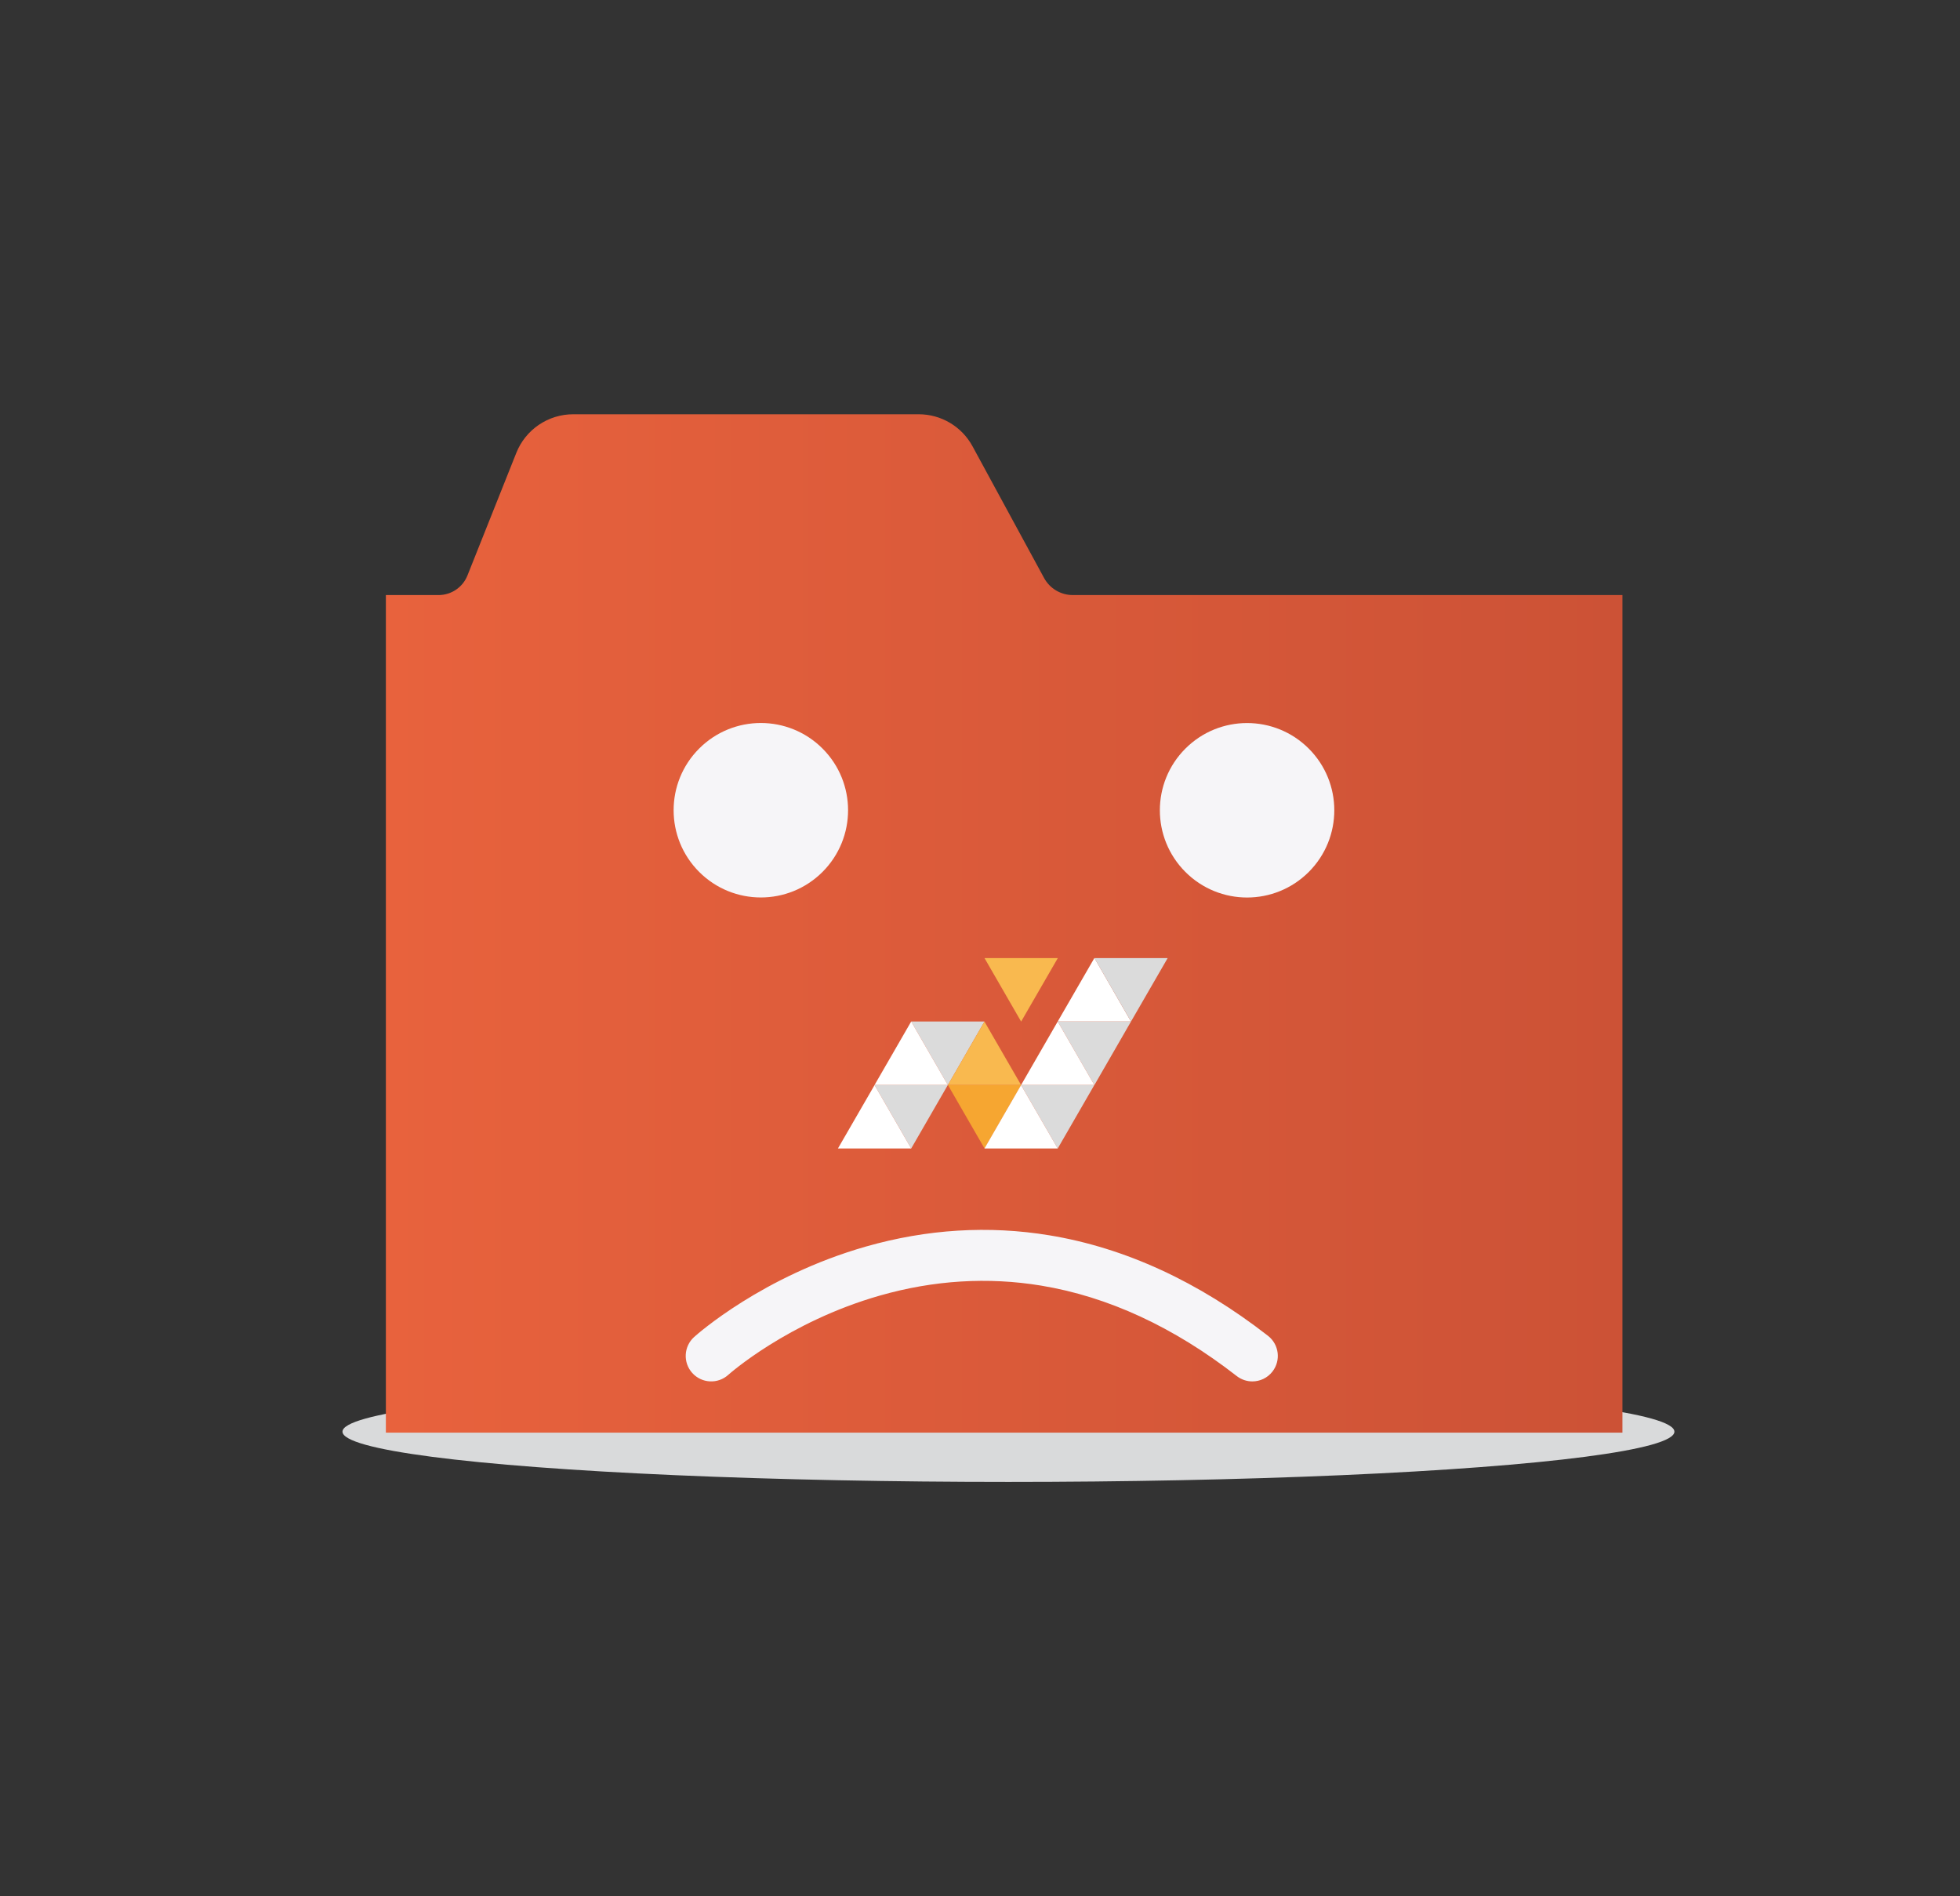 <?xml version="1.0" encoding="utf-8"?>
<!-- Generator: Adobe Illustrator 26.3.1, SVG Export Plug-In . SVG Version: 6.00 Build 0)  -->
<svg version="1.1" id="_x2018_ëîé_x5F_1" xmlns="http://www.w3.org/2000/svg" xmlns:xlink="http://www.w3.org/1999/xlink"
	 x="0px" y="0px" viewBox="0 0 3308.21 3200" style="enable-background:new 0 0 3308.21 3200;" xml:space="preserve">
<rect x="0" y="0" width="3308.21" height="3200" fill="#333333" stroke="none"/>
<style type="text/css">
	.st0{fill:#D9DADB;}
	.st1{fill:url(#XMLID_00000073680121020939718370000013645816646846539670_);}
	.st2{fill:#F6F5F8;}
	.st3{fill:#DBDBDB;}
	.st4{fill:#F9B94F;}
	.st5{fill:#F6A631;}
	.st6{fill:#FFFFFF;}
</style>
<ellipse id="XMLID_00000073679620701347888780000005589933473164845192_" class="st0" cx="1702.12" cy="2416.08" rx="1124.05" ry="84.81"/>
<linearGradient id="XMLID_00000154388560315296299600000000831412650557549731_" gradientUnits="userSpaceOnUse" x1="651.301" y1="1558.407" x2="2738.454" y2="1558.407">
	<stop  offset="0" style="stop-color:#E8623D"/>
	<stop  offset="0.994" style="stop-color:#CC5236"/>
</linearGradient>
<path id="XMLID_00000062909659869456115390000001221845105907039640_" style="fill:url(#XMLID_00000154388560315296299600000000831412650557549731_);" d="
	M1762.24,975.39l-120.78-222.26c-18.09-33.3-52.95-54.03-90.85-54.03H967.55c-42.32,0-80.37,25.79-96.05,65.11L788.98,971.2
	c-7.95,19.95-27.26,33.03-48.73,33.03H651.3v1413.48h2087.15V1004.23h-927.72C1790.51,1004.23,1771.9,993.17,1762.24,975.39z"/>
<g id="XMLID_00000107564526445875459210000018181278868179808649_">
	
		<ellipse id="XMLID_00000114062043893110336470000013684094897434575014_" transform="matrix(0.707 -0.707 0.707 0.707 -590.65 1308.761)" class="st2" cx="1284.49" cy="1367.36" rx="147.24" ry="147.24"/>
	<g id="XMLID_00000119111927178909904610000015807067987893009031_">
		
			<ellipse id="XMLID_00000140734418722576466770000007985620251046923656_" transform="matrix(0.707 -0.707 0.707 0.707 -350.25 1889.138)" class="st2" cx="2105.27" cy="1367.36" rx="147.24" ry="147.24"/>
	</g>
</g>
<g id="XMLID_00000165207442962028001140000000486081988683323776_">
	<path id="XMLID_00000055707278364593225710000016743337249814205577_" class="st2" d="M2113.77,2331.27
		c-9.24,0-18.54-2.96-26.4-9.08c-106.09-82.64-217.15-133.98-330.1-152.59c-89.77-14.8-181.35-9.14-272.19,16.82
		c-155.68,44.48-254.87,132.89-255.86,133.78c-17.64,15.91-44.83,14.51-60.74-3.12c-15.91-17.63-14.52-44.82,3.11-60.74
		c4.62-4.17,115.2-102.72,289.85-152.62c103.16-29.47,207.4-35.86,309.8-18.98c127.28,20.97,251.42,78.04,368.97,169.6
		c18.73,14.6,22.09,41.62,7.5,60.36C2139.25,2325.57,2126.58,2331.27,2113.77,2331.27z"/>
</g>
<g id="Group_34224_00000043426583604872004120000009037049178901675181_" transform="translate(330.144 86.212)">
	<path id="Path_402_00000035512692920828392520000013931759265567425185_" class="st3" d="M1331.49,1637.67v0.14l-61.7,107.01h-0.14
		l-61.81-107.15H1331.49z"/>
	<path id="Path_403_00000012442930170080091520000012634275293742254511_" class="st4" d="M1393.32,1744.82H1269.8l61.69-107.01
		L1393.32,1744.82z"/>
	<path id="Path_404_00000140728711156652481470000003024440953041063326_" class="st5" d="M1269.8,1744.82l61.83,107.15
		l61.83-107.01v-0.14L1269.8,1744.82z"/>
	<path id="Path_405_00000014594407833589944100000009305070217756109217_" class="st6" d="M1269.66,1744.82H1146l61.83-107.15
		L1269.66,1744.82z"/>
	<path id="Path_406_00000160189214831386869080000016630403521935886776_" class="st3" d="M1146,1744.82v0.14l61.83,107.01
		l61.83-107.15L1146,1744.82z"/>
	<path id="Path_407_00000075146978751196239140000005938266533526473377_" class="st6" d="M1084.17,1851.97h123.66L1146,1744.96
		L1084.17,1851.97z"/>
	<path id="Path_408_00000135662704202552080770000012154862207885926039_" class="st4" d="M1331.56,1530.65l61.83,107.15
		l61.84-107.02v-0.14H1331.56z"/>
	<path id="Path_409_00000163777409513059622750000016726002797899454862_" class="st6" d="M1516.98,1530.65l-61.83,107.01h123.66
		l-61.68-107.01H1516.98z"/>
	<path id="Path_410_00000140000699370315175360000009700362701776954030_" class="st3" d="M1578.81,1637.67v0.14l-61.69,107.01
		h-0.14l-61.83-107.15H1578.81z"/>
	<path id="Path_411_00000075855018604007231750000015542512168477457074_" class="st6" d="M1516.98,1744.82h-123.66l61.83-107.15
		L1516.98,1744.82z"/>
	<path id="Path_412_00000135652339209274306770000003319671783327308421_" class="st3" d="M1393.32,1744.82v0.14l61.83,107.01
		l61.83-107.15L1393.32,1744.82z"/>
	<path id="Path_413_00000067953670072454433500000001146617996073616280_" class="st6" d="M1331.49,1851.97h123.67l-61.86-107.01
		L1331.49,1851.97z"/>
	<path id="Path_414_00000121963395200901202440000014603792892818394011_" class="st3" d="M1517.05,1530.65l61.83,107.01
		l61.83-107.01H1517.05z"/>
</g>
</svg>
